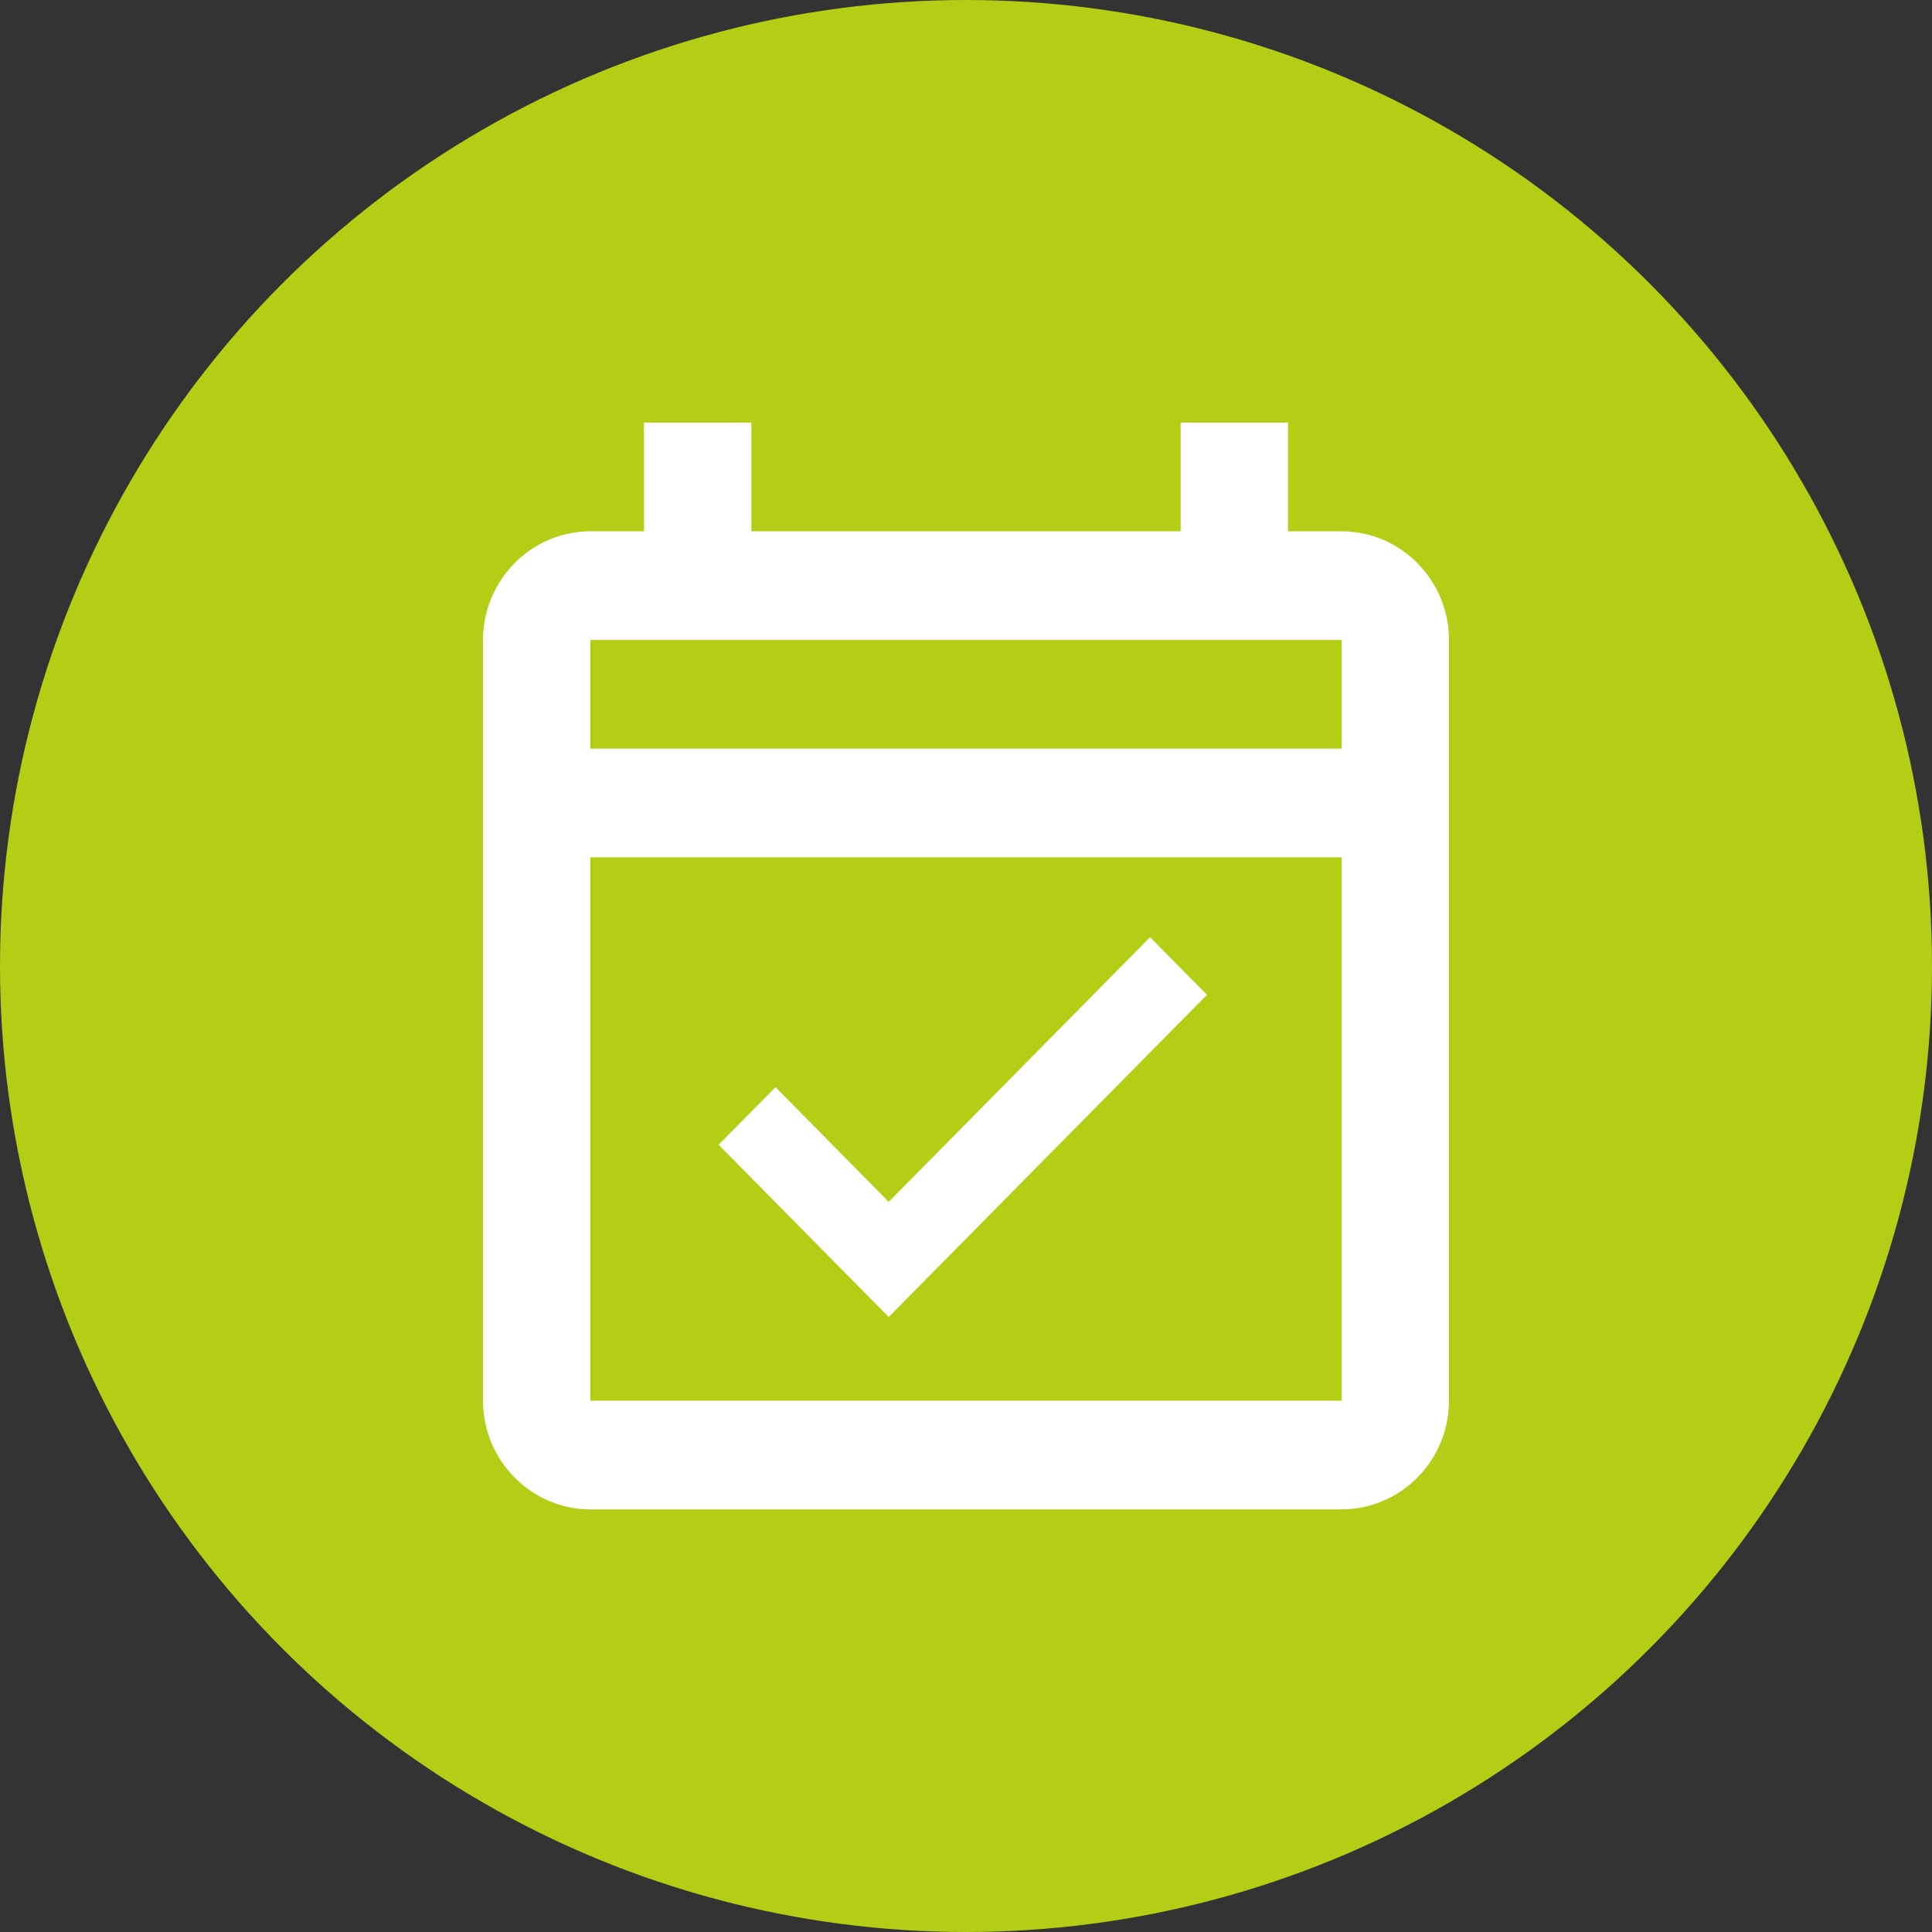 <svg width="40" height="40" viewBox="0 0 40 40" fill="none" xmlns="http://www.w3.org/2000/svg">
<rect x="0" y="0" width="40" height="40" fill="#333333" stroke="none"/>
<circle cx="20" cy="20" r="20" fill="#B4CE16"/>
<path d="M27.778 11H26.667V8.75H24.444V11H15.556V8.75H13.333V11H12.222C11 11 10 12.012 10 13.25V29C10 30.238 11 31.25 12.222 31.25H27.778C29 31.25 30 30.238 30 29V13.25C30 12.012 29 11 27.778 11ZM27.778 29H12.222V17.75H27.778V29ZM12.222 15.5V13.25H27.778V15.5H12.222ZM18.4 27.267L24.989 20.596L23.811 19.404L18.4 24.883L16.056 22.509L14.878 23.701L18.4 27.267Z" fill="white"/>
</svg>
